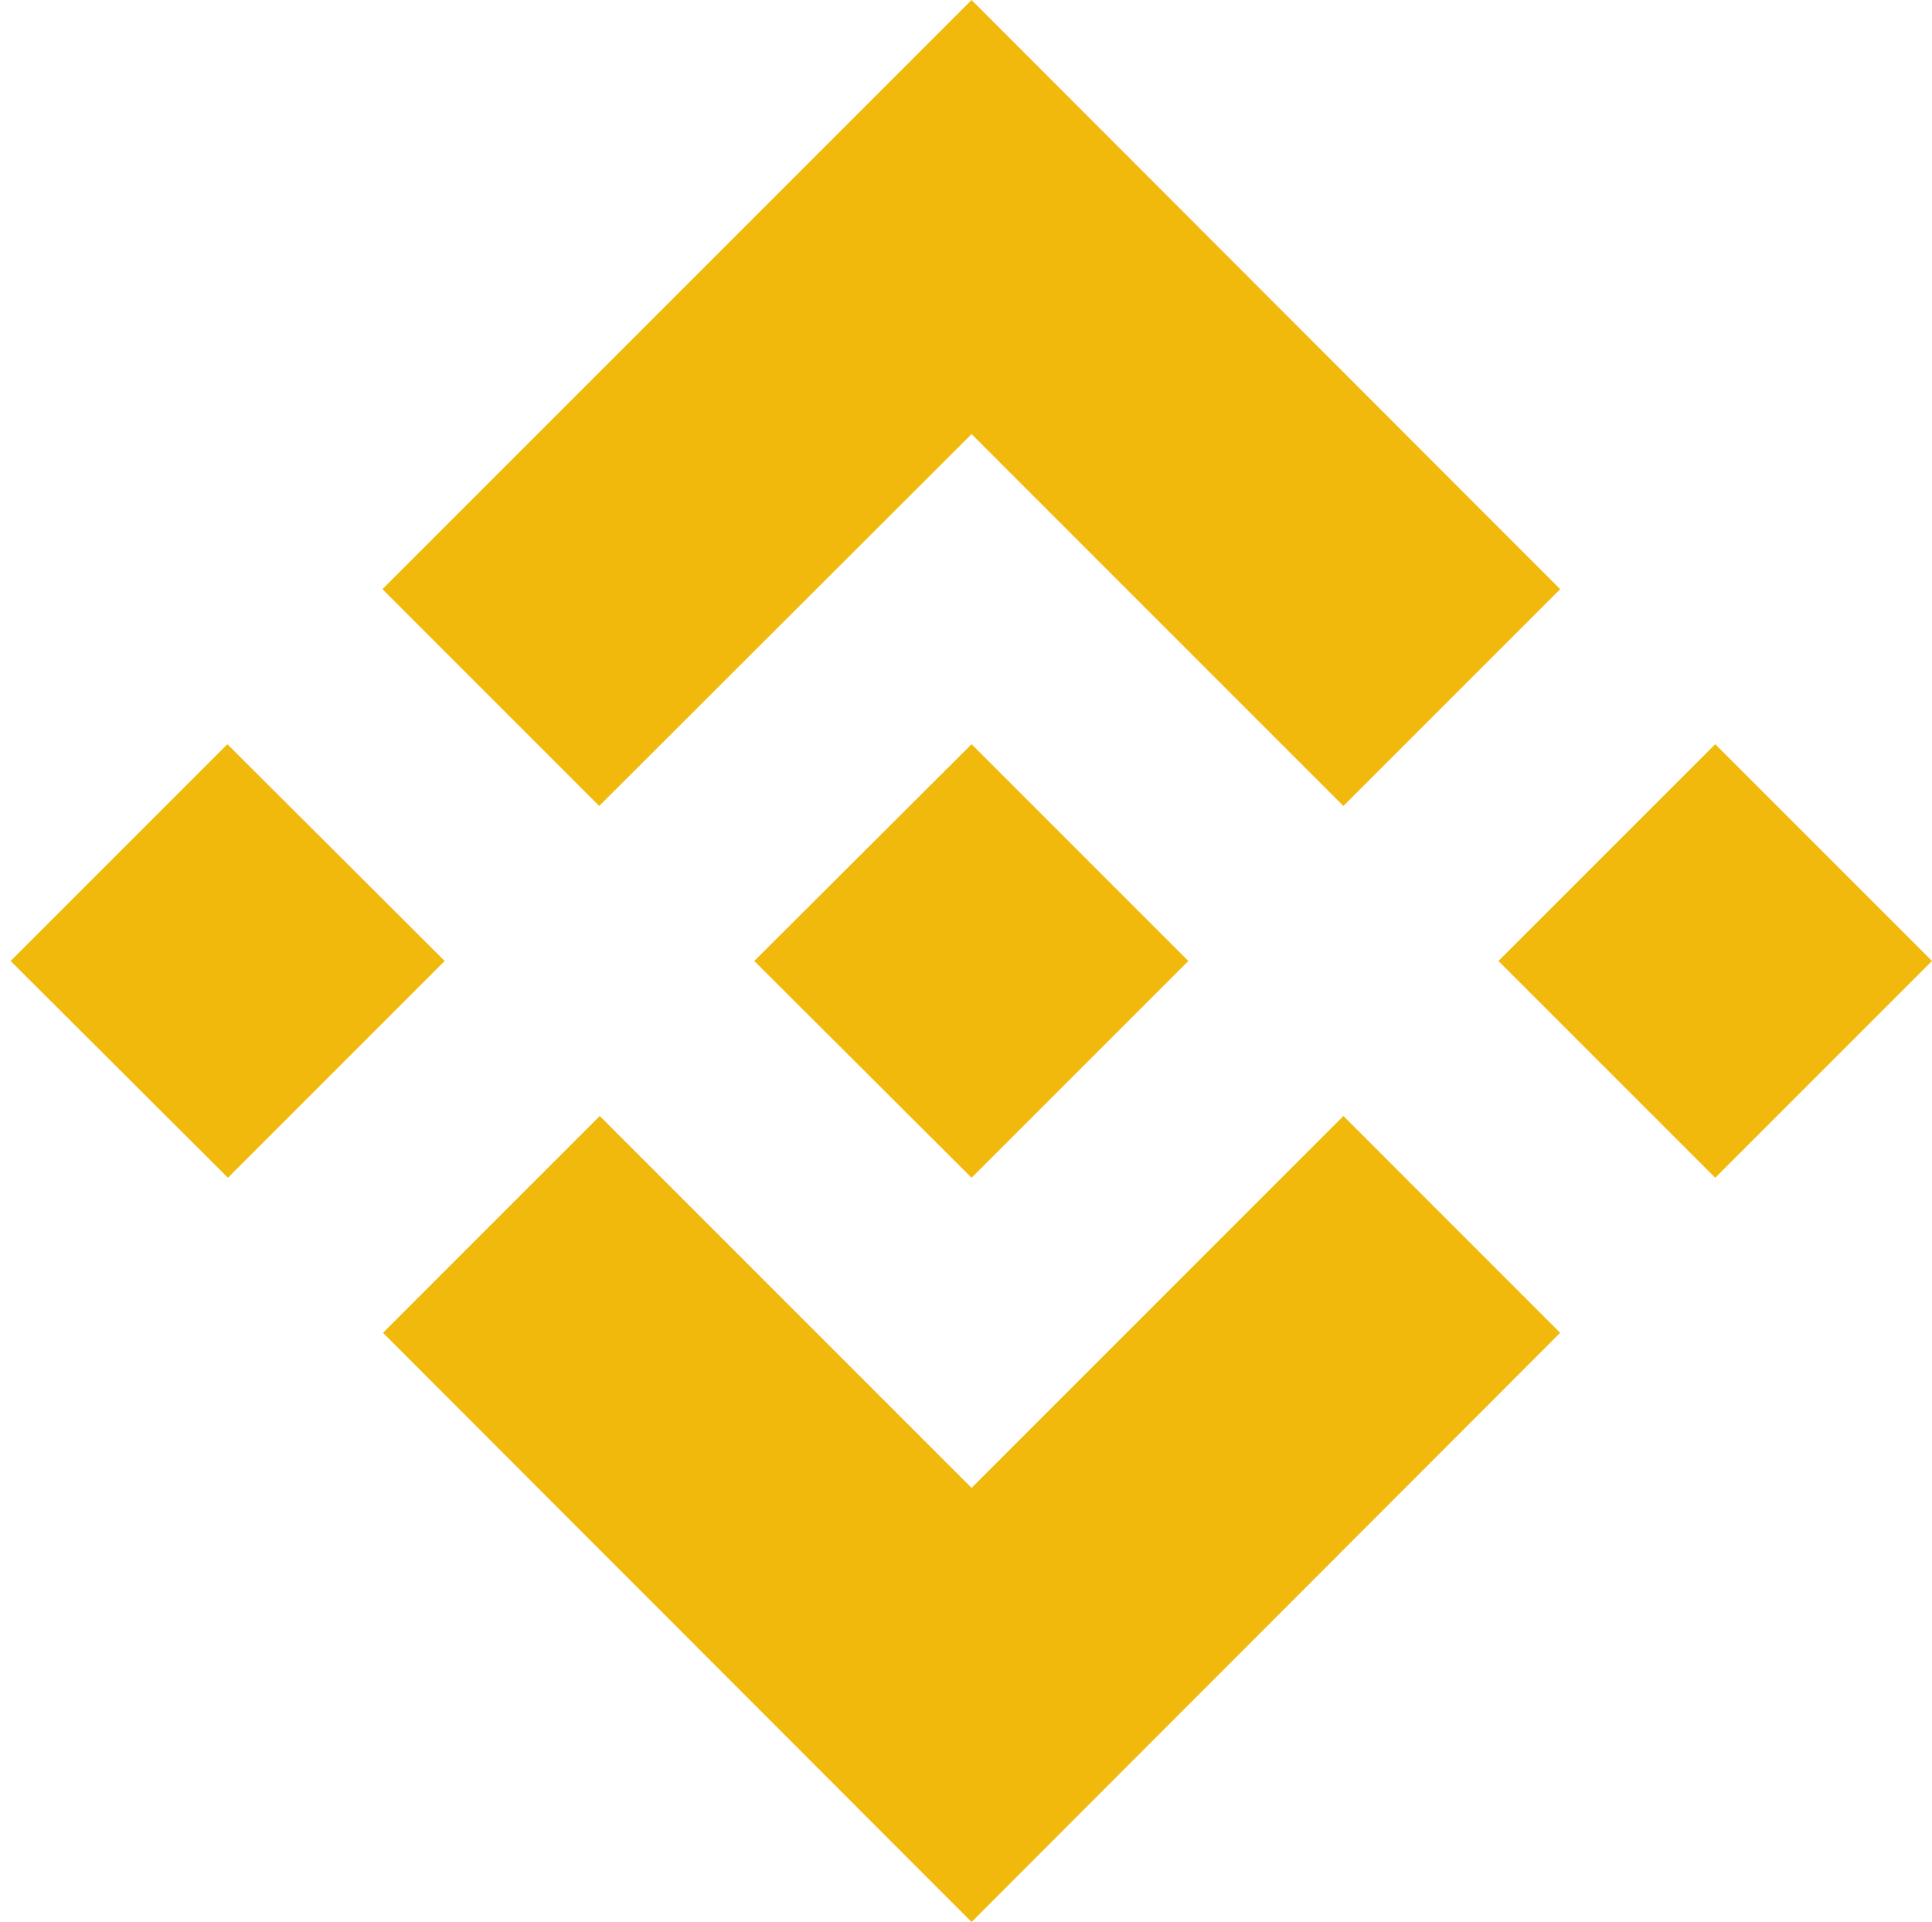 <svg id="Binance_Blockchain" data-name="Binance Blockchain" xmlns="http://www.w3.org/2000/svg" width="181.949" height="181" viewBox="0 0 181.949 181">
  <rect id="Rectangle_1092" data-name="Rectangle 1092" width="181" height="181" fill="none"/>
  <path id="Binance-Icon-Logo.wine" d="M40.879,90.5,20.465,110.914,0,90.5,20.414,70.086ZM90.5,40.879,125.517,75.9l20.414-20.414L90.5,0,35.017,55.483,55.431,75.9Zm70.035,29.207L140.121,90.5l20.414,20.414L180.949,90.5ZM90.5,140.121,55.483,105.1,35.069,125.517,90.5,181l55.431-55.483L125.517,105.1Zm0-29.207L110.914,90.5,90.5,70.086,70.035,90.5Z" transform="translate(1)" fill="#f0b90b"/>
</svg>
